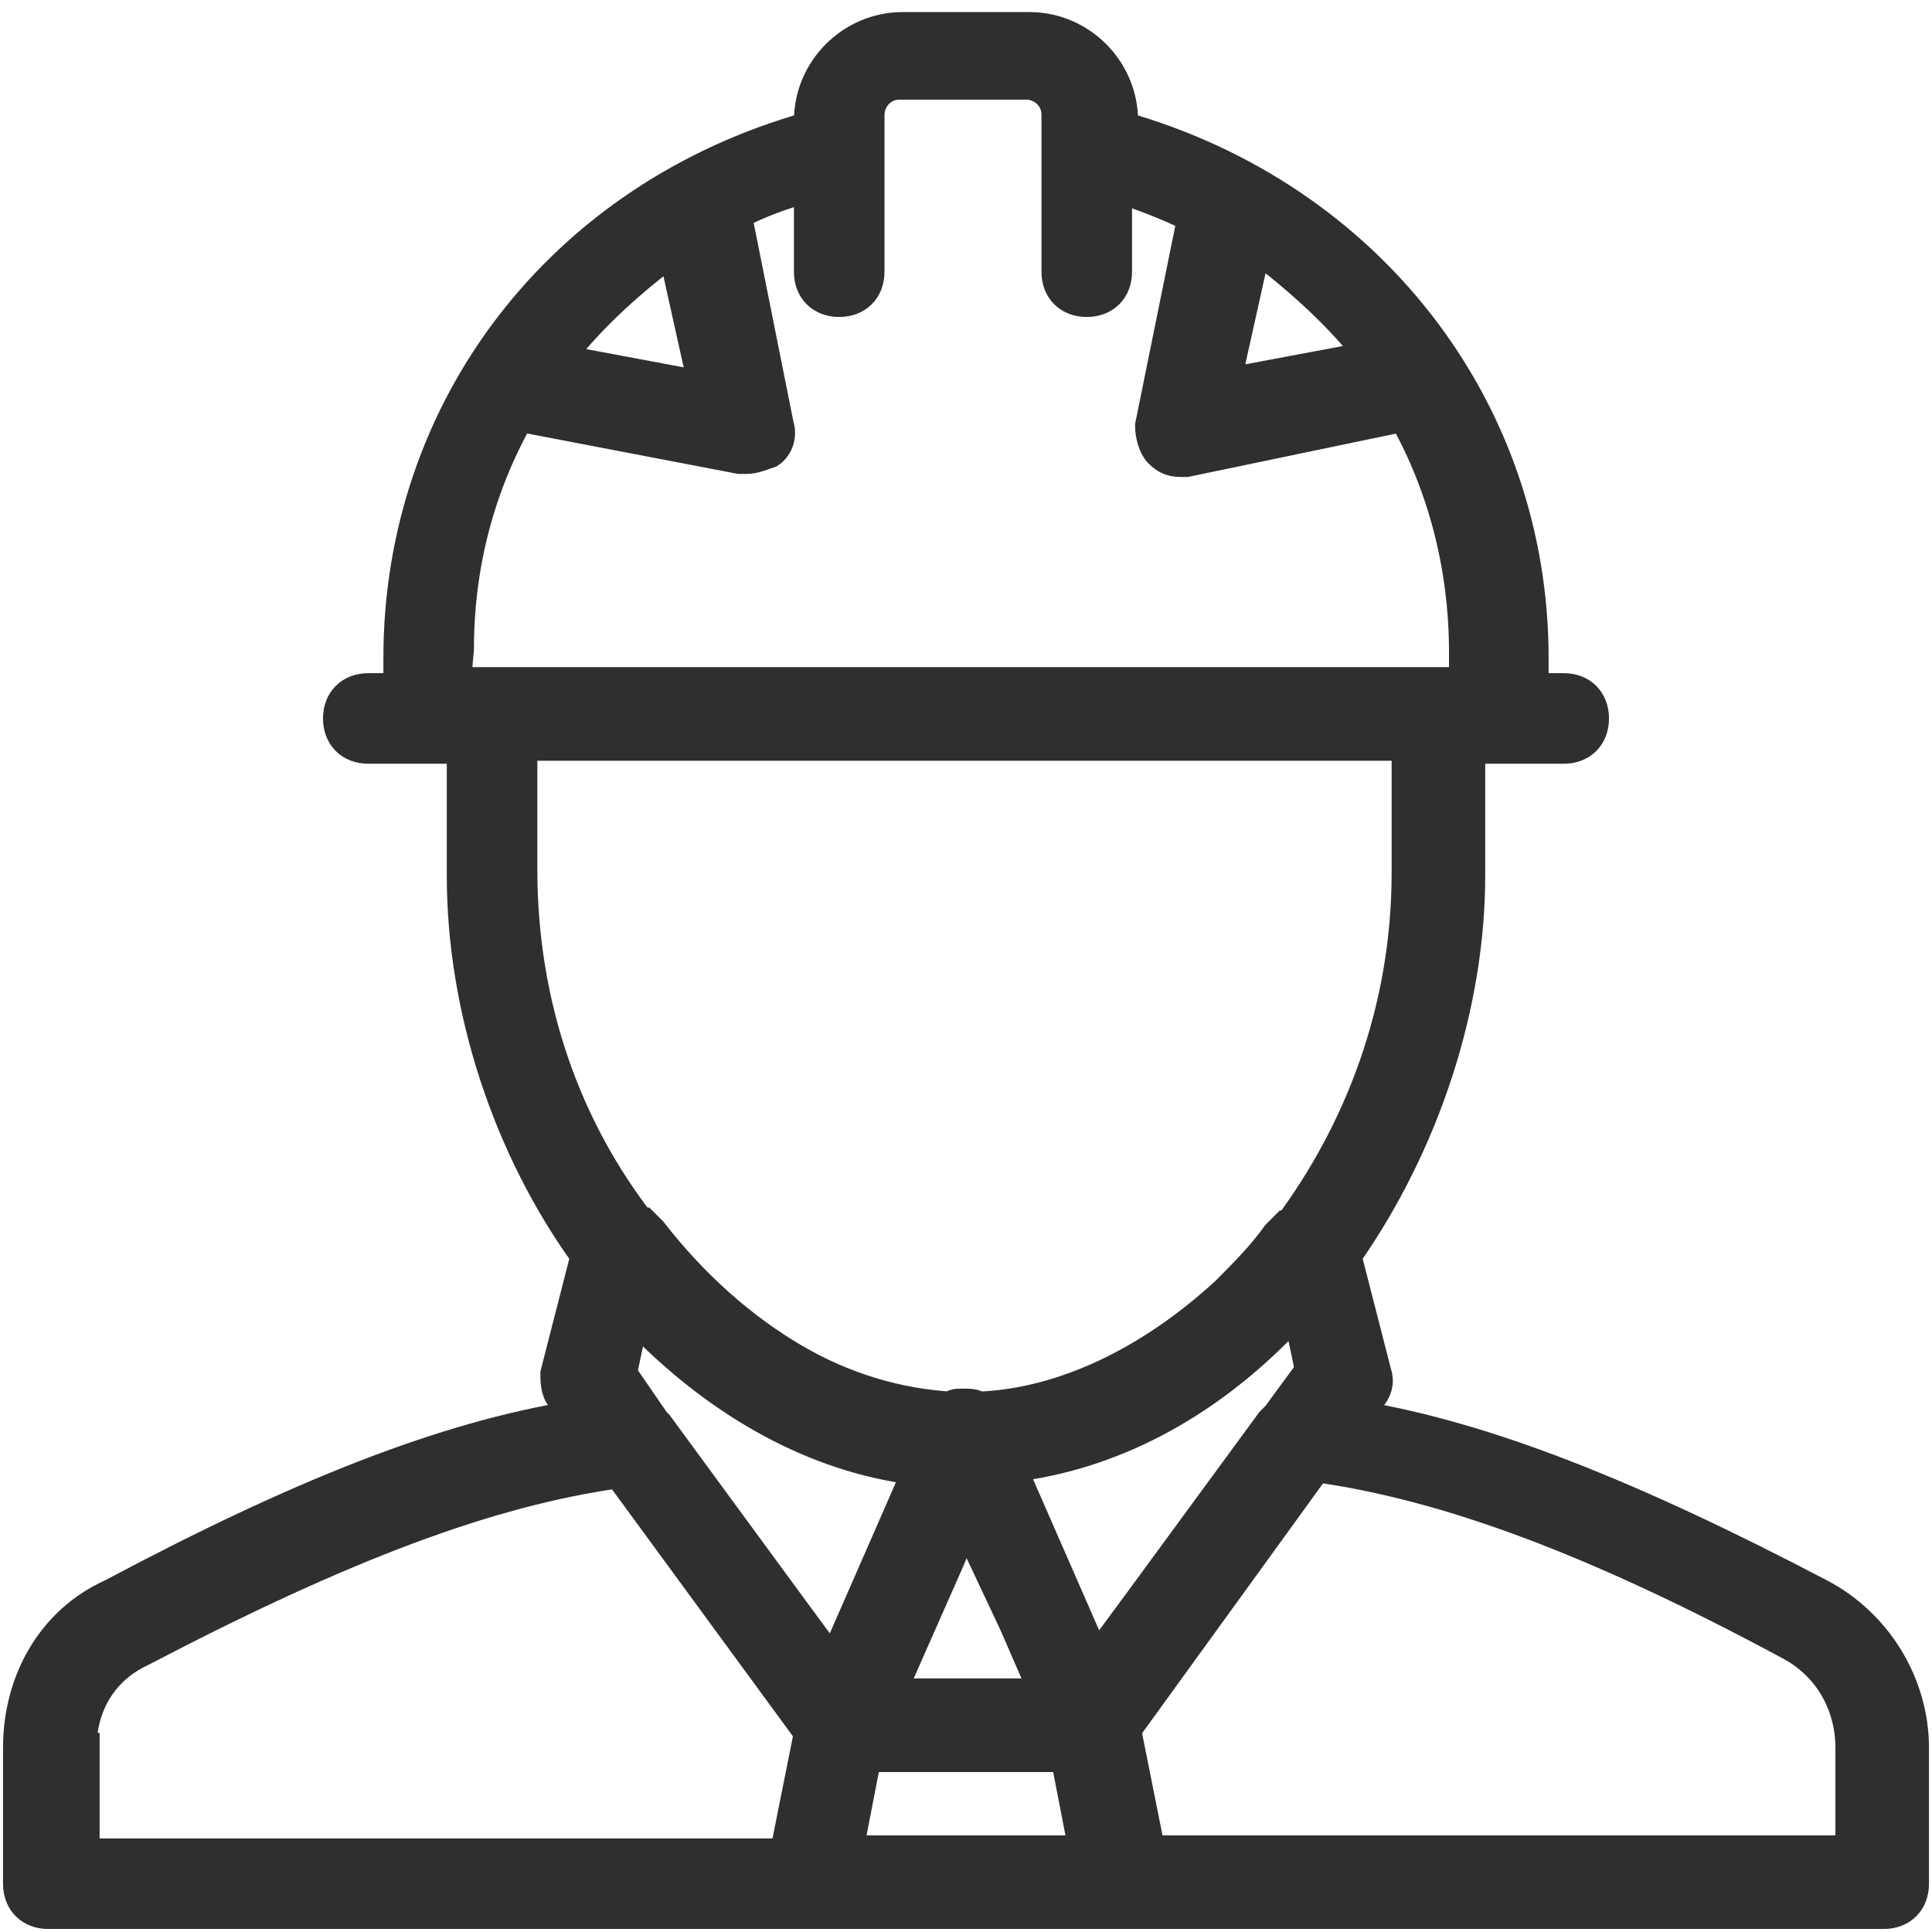<?xml version="1.0" encoding="utf-8"?>
<!-- Generator: Adobe Illustrator 18.0.0, SVG Export Plug-In . SVG Version: 6.00 Build 0)  -->
<!DOCTYPE svg PUBLIC "-//W3C//DTD SVG 1.1//EN" "http://www.w3.org/Graphics/SVG/1.1/DTD/svg11.dtd">
<svg version="1.1" id="Layer_1" xmlns="http://www.w3.org/2000/svg" xmlns:xlink="http://www.w3.org/1999/xlink" x="0px" y="0px"
	 viewBox="288 208 64 64" enable-background="new 288 208 64 64" xml:space="preserve">
<g transform="translate(1 1)">
	<g>
		<path fill="#2F2F2F" stroke="#2F2F2F" stroke-miterlimit="10" d="M347.3,259.8c-6.3-3.3-11.1-5.2-15.3-5.9l0.4-0.6
			c0.2-0.2,0.3-0.5,0.2-0.8l-1-3.9c2.6-3.7,4.1-8.3,4.1-12.6v-4.2h1h2.1c0.6,0,1-0.4,1-1c0-0.6-0.4-1-1-1h-1v-1
			c0-8.3-5.5-15.3-13.6-17.6v-0.2c0-1.7-1.4-3.1-3.1-3.1h-4.2c-1.7,0-3.1,1.4-3.1,3.1v0.2c-8.2,2.3-13.6,9.3-13.6,17.6v1h-1
			c-0.6,0-1,0.4-1,1c0,0.6,0.4,1,1,1h2.1h1v4.2c0,4.4,1.5,9,4.1,12.6l-1,3.9c0,0.2,0,0.6,0.2,0.8l0.4,0.6c-4.3,0.7-9.1,2.6-15.3,5.9
			c-2,0.9-3.1,2.9-3.1,5.1v4.5c0,0.6,0.4,1,1,1h25.2h0.4h9.6h0.4h25.2c0.6,0,1-0.4,1-1v-4.5C350.4,262.8,349.2,260.8,347.3,259.8z
			 M318.4,258.8l0.6-1.4l1.6,3.4l1,2.3h-5.1L318.4,258.8z M315.7,265.2h6.6l0.6,3.1h-7.8L315.7,265.2z M330,250.5l0.4,1.9l-1.1,1.5
			c-0.1,0.1-0.1,0.1-0.2,0.2l-4.4,6l-1.4,1.9l-2.8-6.4c3.4-0.4,6.4-2.1,8.8-4.5c0,0,0.1-0.1,0.1-0.1c0,0,0,0,0,0
			C329.7,250.9,329.8,250.7,330,250.5z M328.6,215.2c0.1,0.1,0.2,0.2,0.3,0.2c1.3,1,2.6,2.2,3.5,3.4l-4.8,0.9L328.6,215.2z
			 M310.3,219.8l-4.8-0.9c1-1.3,2.2-2.4,3.5-3.4c0.1-0.1,0.2-0.2,0.3-0.2L310.3,219.8z M302.2,228.5c0-2.8,0.7-5.4,2-7.7l7.3,1.4
			c0.1,0,0.1,0,0.2,0c0.3,0,0.5-0.1,0.8-0.2c0.3-0.2,0.4-0.6,0.3-0.9l-1.4-7c0.8-0.4,1.6-0.7,2.4-0.9v2.8c0,0.6,0.4,1,1,1s1-0.4,1-1
			v-4.2v-1c0-0.5,0.4-1,1-1h4.2c0.5,0,1,0.4,1,1v1v4.2c0,0.6,0.4,1,1,1c0.6,0,1-0.4,1-1v-2.8c0.9,0.3,1.7,0.6,2.5,1l-1.4,6.9
			c0,0.3,0.1,0.7,0.3,0.9c0.2,0.2,0.4,0.3,0.7,0.3c0.1,0,0.1,0,0.2,0l7.2-1.5c1.3,2.3,2,5,2,7.8v1h-1h-31.4h-1L302.2,228.5
			L302.2,228.5z M304.3,231.7h29.3v4.2c0,4.6-1.6,8.6-3.9,11.7l-0.1,0c-0.1,0.1-0.2,0.2-0.3,0.3c-0.5,0.7-1.1,1.3-1.7,1.9
			c-2.5,2.3-5.4,3.7-8.2,3.8c-0.1-0.1-0.3-0.1-0.5-0.1c-0.2,0-0.3,0-0.4,0.1c-1.7-0.1-3.5-0.6-5.2-1.6c-1.7-1-3.3-2.4-4.7-4.2
			c-0.1-0.1-0.2-0.2-0.3-0.3l-0.1,0c-2.4-3.1-3.9-7.1-3.9-11.7L304.3,231.7L304.3,231.7z M317.4,255.7l-2.8,6.4l-1.4-1.9l-4.4-6
			c0,0-0.1-0.1-0.1-0.1l-1.1-1.6l0.4-1.9c0.1,0.2,0.3,0.3,0.4,0.4C310.9,253.5,314,255.3,317.4,255.7z M289.7,264.9
			c0-1.4,0.7-2.6,2-3.2c6.7-3.5,11.5-5.3,15.8-5.9l6.3,8.6l-0.8,4h-23.2V264.9z M348.3,268.3h-23.2l-0.8-4l6.3-8.7
			c4.3,0.6,9.2,2.4,15.7,5.9c1.3,0.7,2,2,2,3.4V268.3z"/>
	</g>
</g>
</svg>
